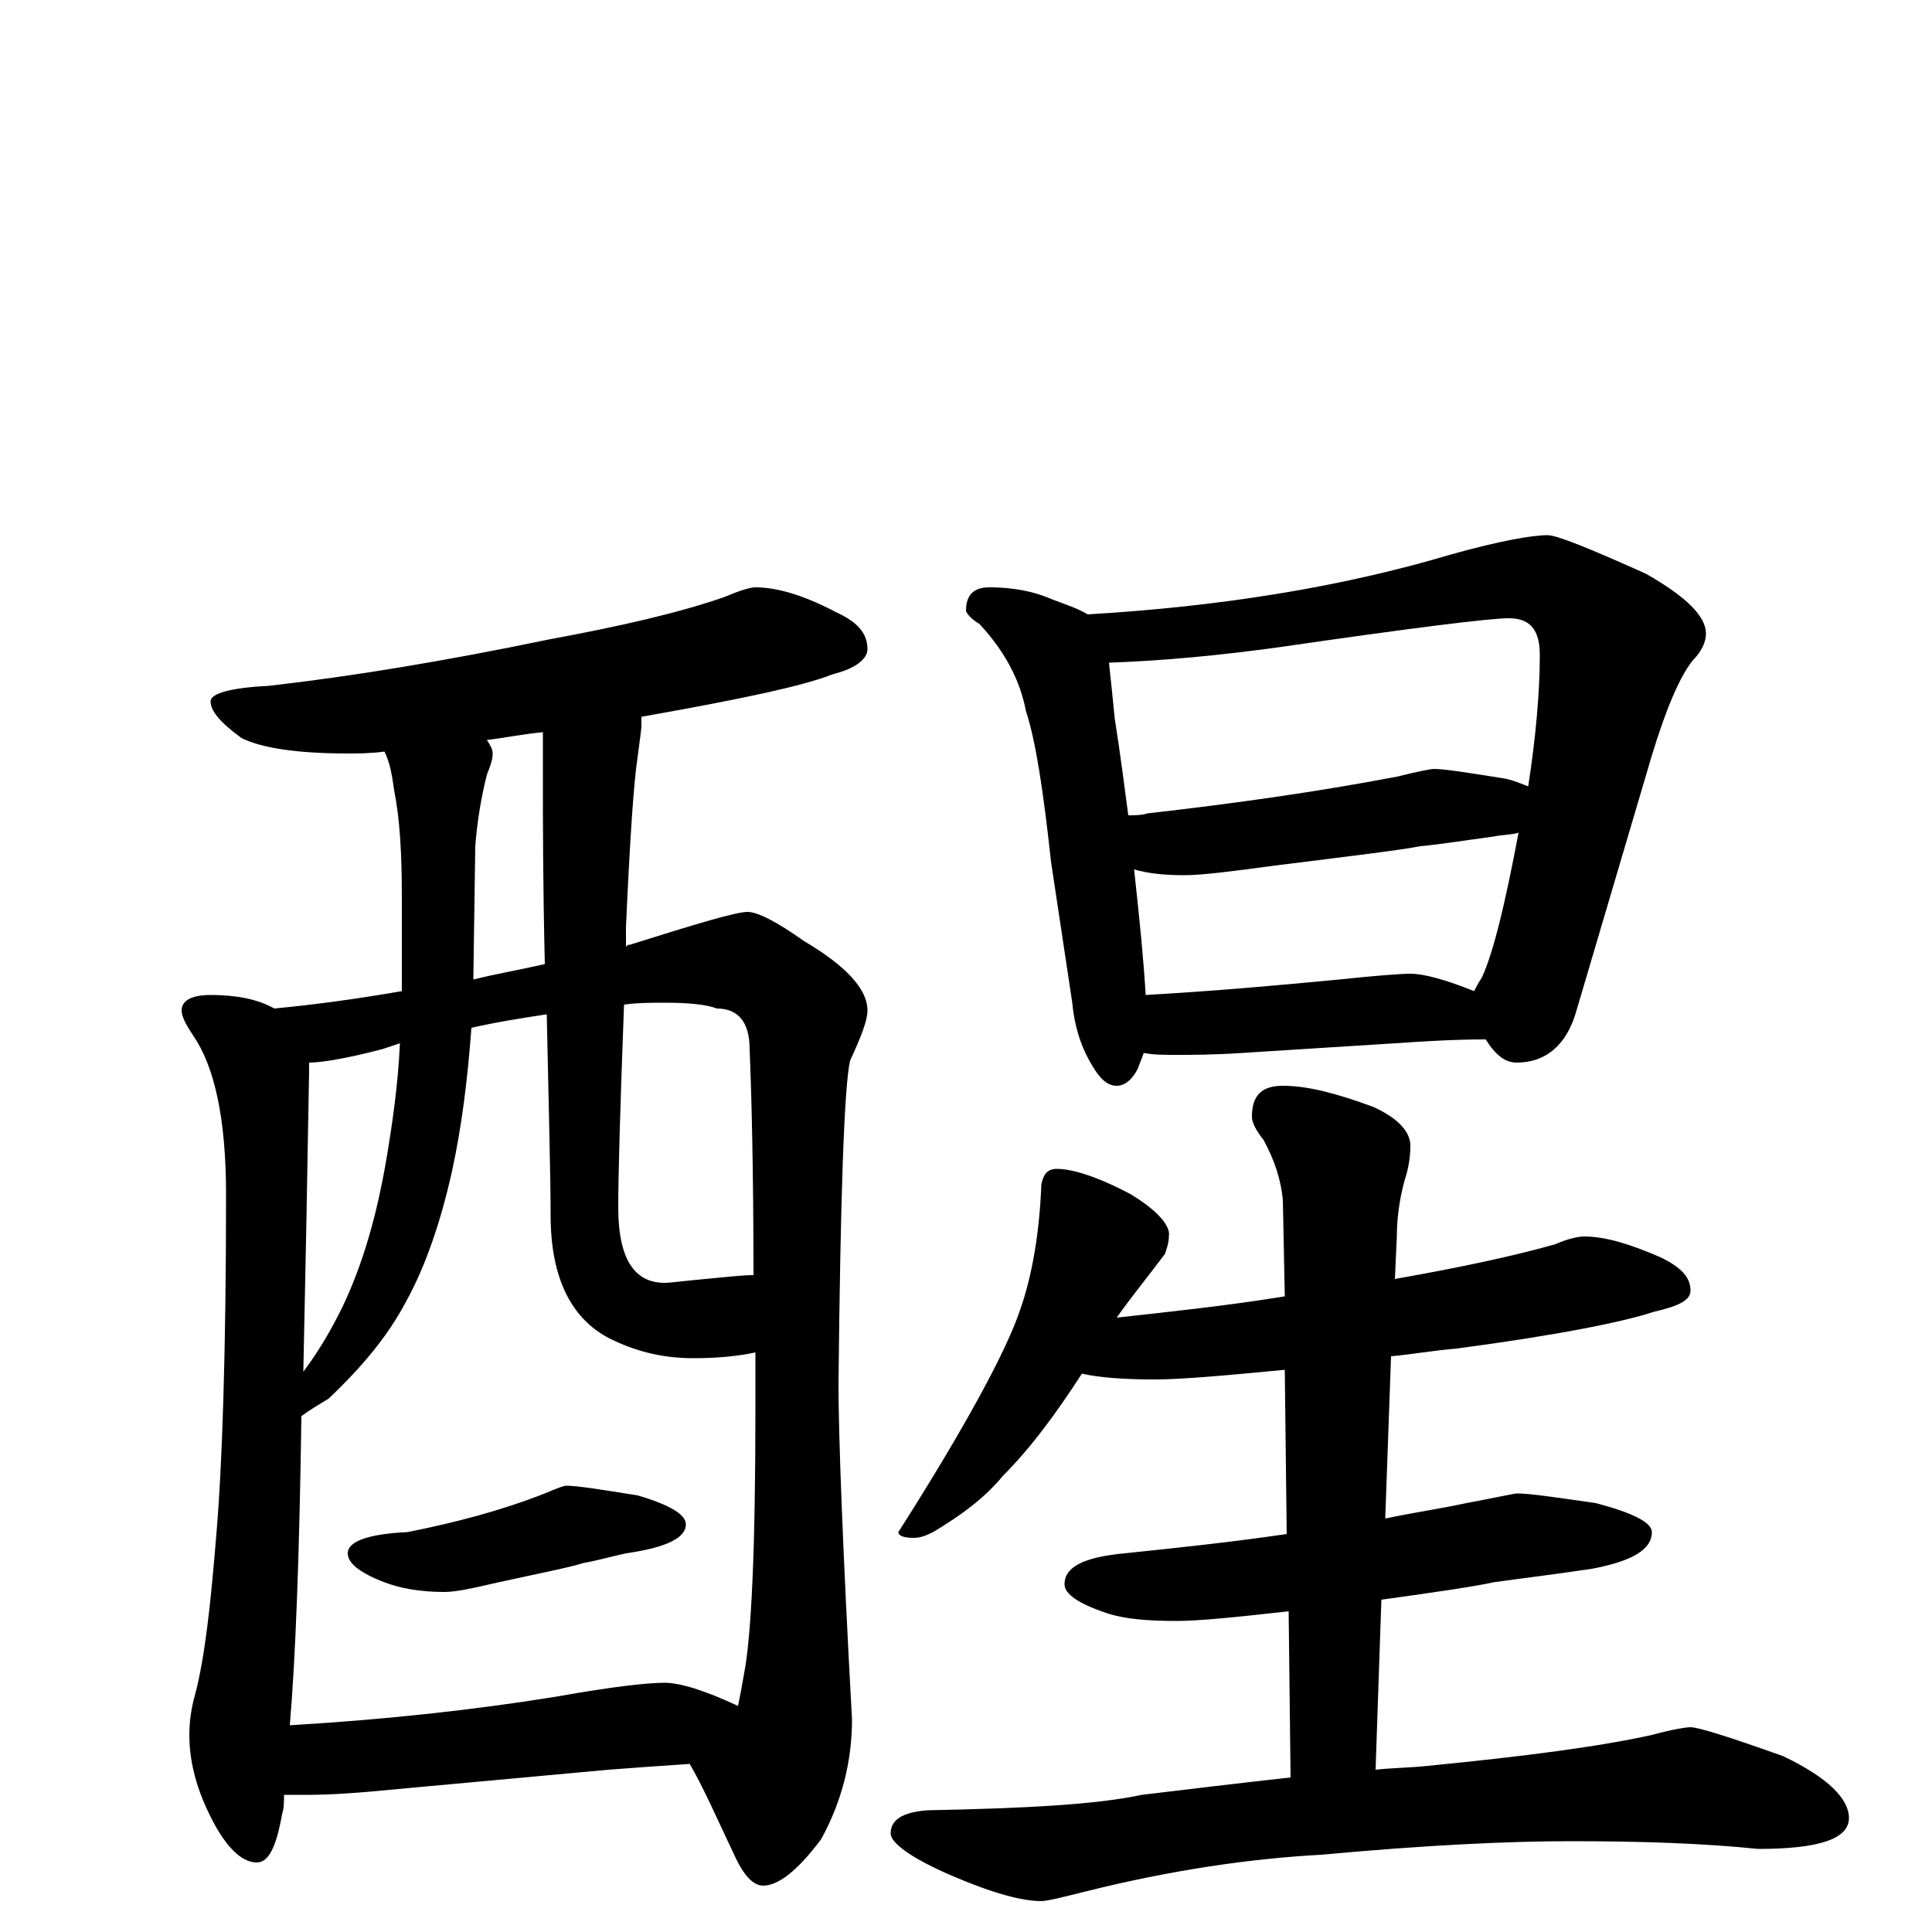 <?xml version="1.0" encoding="utf-8" ?>
<!DOCTYPE svg PUBLIC "-//W3C//DTD SVG 1.1//EN" "http://www.w3.org/Graphics/SVG/1.1/DTD/svg11.dtd">
<svg version="1.1" id="Layer_1" xmlns="http://www.w3.org/2000/svg" xmlns:xlink="http://www.w3.org/1999/xlink" x="0px" y="145px" width="1000px" height="1000px" viewBox="0 0 1000 1000" enable-background="new 0 0 1000 1000" xml:space="preserve">
<g id="Layer_1">
<path id="glyph" transform="matrix(1 0 0 -1 0 1000)" d="M391,696C402,696 416,692 433,683C444,678 449,672 449,664C449,659 443,654 431,651C416,645 383,638 332,629C332,628 332,626 332,625C332,622 331,616 330,608C328,595 326,565 324,520C324,517 324,513 324,510C325,511 325,511 326,511C361,522 381,528 387,528C392,528 402,523 416,513C438,500 449,488 449,477C449,472 446,464 440,451C437,438 435,382 434,283C434,259 436,201 441,110C441,89 436,68 425,48C413,32 403,24 395,24C390,24 385,29 380,40C371,59 364,75 357,87C342,86 328,85 315,84l-109,-10C186,72 171,71 160,71C155,71 151,71 147,71C147,67 147,64 146,61C143,44 139,36 133,36C126,36 119,42 112,54C103,70 98,86 98,102C98,109 99,116 101,123C106,142 109,169 112,206C115,241 117,300 117,382C117,421 111,448 100,464C96,470 94,474 94,477C94,482 99,485 109,485C122,485 133,483 142,478C163,480 185,483 208,487C208,490 208,493 208,496l0,39C208,558 207,576 204,591C203,598 202,605 199,611C192,610 185,610 180,610C153,610 135,613 125,618C114,626 109,632 109,637C109,641 119,644 139,645C183,650 231,658 284,669C322,676 352,683 375,691C382,694 388,696 391,696M150,107C200,110 246,115 289,122C317,127 335,129 344,129C352,129 365,125 382,117C383,122 384,127 385,133C389,153 391,199 391,271C391,281 391,291 391,300C382,298 371,297 359,297C344,297 331,300 318,306C296,316 285,338 285,371C285,391 284,426 283,475C270,473 257,471 244,468C242,441 239,417 234,394C228,367 220,344 210,326C201,309 188,293 170,276C165,273 160,270 156,267C155,196 153,142 150,107M323,480C321,427 320,392 320,375C320,349 328,336 344,336C347,336 354,337 365,338C376,339 384,340 390,340C390,394 389,433 388,457C388,471 382,478 371,478C366,480 357,481 344,481C337,481 330,481 323,480M282,501C281,543 281,575 281,598l0,23C270,620 261,618 252,617C254,614 255,612 255,610C255,607 254,604 252,599C249,587 247,575 246,562l-1,-69C257,496 269,498 282,501M157,290C166,302 172,313 177,323C188,346 195,371 200,400C203,418 206,438 207,460C204,459 201,458 198,457C179,452 166,450 160,450C160,449 160,447 160,446C159,387 158,335 157,290M293,231C299,231 311,229 330,226C347,221 355,216 355,211C355,204 345,199 324,196C315,194 308,192 302,191C296,189 281,186 258,181C245,178 236,176 230,176C217,176 207,178 199,181C186,186 180,191 180,196C180,202 190,206 211,207C236,212 259,218 282,227C289,230 292,231 293,231M512,696C524,696 535,694 544,690C552,687 558,685 563,682C631,686 694,696 751,713C776,720 793,723 801,723C806,723 823,716 852,703C873,691 883,681 883,672C883,668 881,663 876,658C869,649 862,632 855,609l-39,-132C811,459 800,450 785,450C779,450 774,454 769,462C752,462 737,461 722,460l-79,-5C628,454 617,454 609,454C602,454 597,454 592,455C591,452 590,450 589,447C586,441 582,438 578,438C573,438 569,442 565,449C559,459 556,470 555,481l-11,73C540,591 536,617 531,632C528,648 520,663 507,677C502,680 500,683 500,684C500,692 504,696 512,696M593,485C628,487 662,490 693,493C712,495 725,496 730,496C737,496 748,493 763,487C764,489 765,491 767,494C773,507 779,532 786,569C783,568 778,568 773,567C758,565 746,563 735,562C725,560 700,557 660,552C638,549 622,547 613,547C602,547 594,548 587,550C590,523 592,502 593,485M584,578C587,578 591,578 594,579C638,584 681,590 723,598C735,601 741,602 742,602C748,602 760,600 779,597C784,596 788,594 791,593C795,619 797,642 797,661C797,674 792,680 781,680C771,680 731,675 662,665C633,661 603,658 574,657C575,648 576,638 577,628C580,609 582,593 584,578M547,395C555,395 568,391 585,382C600,373 606,365 605,360C605,357 604,354 603,351C594,339 585,328 578,318C605,321 634,324 665,329l-1,50C663,389 660,399 654,410C650,415 648,419 648,422C648,433 653,438 664,438C677,438 692,434 711,427C724,421 730,414 730,407C730,401 729,395 727,389C724,378 723,368 723,360l-1,-22C756,344 784,350 805,356C812,359 817,360 820,360C831,360 844,356 860,349C870,344 875,339 875,332C875,327 869,324 856,321C841,316 807,309 754,302C742,301 731,299 720,298l-3,-84C731,217 745,219 759,222C775,225 784,227 785,227C792,227 805,225 826,222C845,217 855,212 855,207C855,198 845,192 824,188C804,185 787,183 773,181C764,179 744,176 715,172l-3,-88C721,85 730,85 739,86C790,91 828,96 855,102C866,105 873,106 875,106C879,106 895,101 923,91C946,80 957,69 957,59C957,48 941,43 910,43C881,46 848,47 813,47C781,47 738,45 684,40C647,38 606,32 562,21C550,18 542,16 539,16C529,16 514,20 493,29C472,38 461,46 461,51C461,58 467,62 480,63C531,64 568,66 591,71C616,74 641,77 668,80l-1,86C640,163 621,161 609,161C594,161 582,162 573,165C558,170 551,175 551,180C551,189 561,194 582,196C611,199 639,202 666,206l-1,85C634,288 611,286 598,286C581,286 569,287 560,289C547,269 534,251 519,236C510,225 498,216 483,207C479,205 476,204 473,204C468,204 465,205 465,207C500,262 521,301 528,322C534,339 538,361 539,387C540,392 542,395 547,395z"/>
</g>
</svg>
